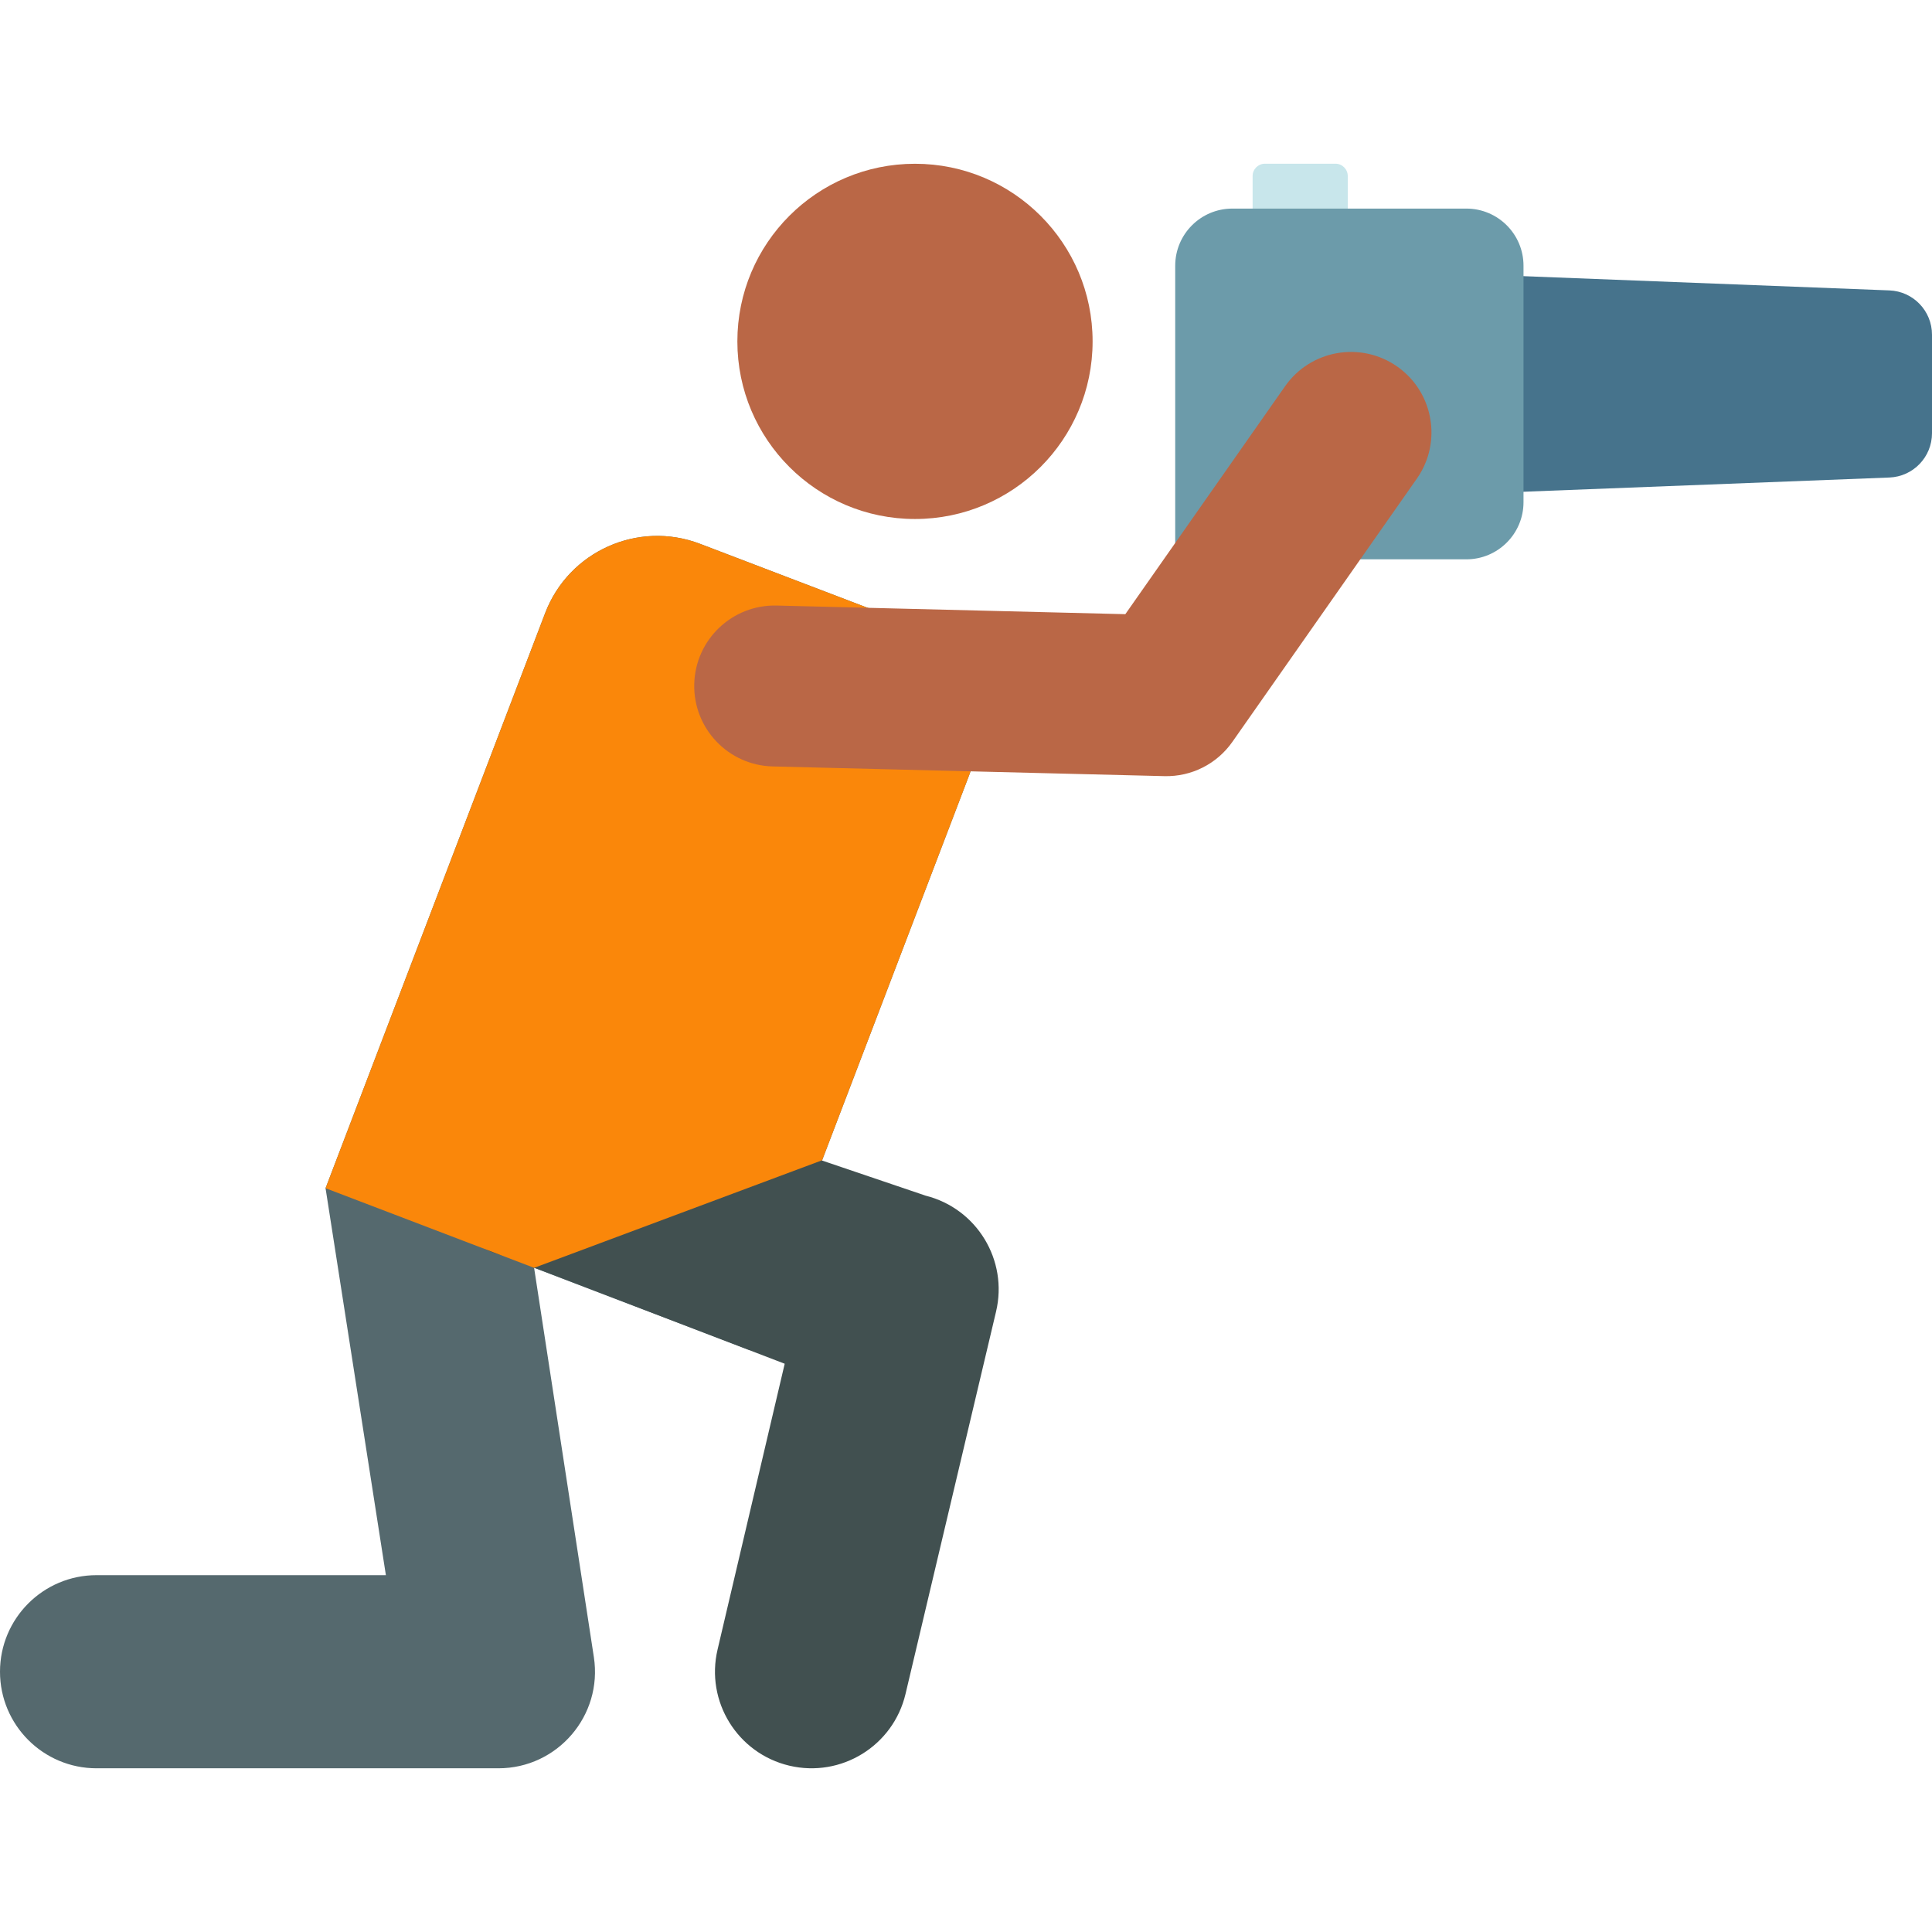 <?xml version="1.0" encoding="iso-8859-1"?>
<!-- Generator: Adobe Illustrator 19.0.0, SVG Export Plug-In . SVG Version: 6.00 Build 0)  -->
<svg version="1.1" id="Capa_1" xmlns="http://www.w3.org/2000/svg" xmlns:xlink="http://www.w3.org/1999/xlink" x="0px" y="0px"
	 viewBox="0 0 512 512" style="enable-background:new 0 0 512 512;" xml:space="preserve">
<path style="fill:#C8E6EB;" d="M357.17,61.349h-25.216v-14.7c0-1.803,1.462-3.264,3.264-3.264h18.687
	c1.803,0,3.264,1.462,3.264,3.264L357.17,61.349L357.17,61.349z"/>
<path style="fill:#46738C;" d="M512,114.806c0,6.311-4.986,11.494-11.292,11.74l-120.601,4.689V72.271l120.601,4.689
	C507.014,77.205,512,82.389,512,88.7V114.806z"/>
<path style="fill:#6C9BAA;" d="M403.745,133.08c0,8.366-6.782,15.147-15.147,15.147h-77.155V70.425
	c0-8.366,6.782-15.147,15.147-15.147h62.008c8.366,0,15.147,6.782,15.147,15.147V133.08z"/>
<path style="fill:#55696E;" d="M238.489,164.343l-52.973-20.226c-16.406-6.264-34.783,1.957-41.047,18.363L86.275,314.889
	l15.989,102.545H25.59C11.457,417.434,0,428.891,0,443.025c0,14.133,11.457,25.591,25.59,25.591h106.494
	c15.668,0,27.673-13.978,25.294-29.474l-15.836-103.15l57.117,21.809l58.193-152.408
	C263.117,188.985,254.895,170.607,238.489,164.343z"/>
<path style="fill:#415050;" d="M209.174,467.921c-13.753-3.256-22.263-17.045-19.006-30.798l17.786-75.718l-74.529-28.608
	c-13.705-3.452-22.017-17.361-18.566-31.066s17.36-22.018,31.067-18.565l99.389,33.7c13.568,3.417,21.876,17.097,18.652,30.712
	l-23.994,101.339C236.721,462.651,222.942,471.182,209.174,467.921z"/>
<path style="fill:#FA870A;" d="M141.542,335.991l-55.266-21.102l58.193-152.408c6.264-16.406,24.642-24.627,41.047-18.363
	l52.973,20.227c16.406,6.264,24.627,24.642,18.363,41.047l-38.981,102.09L141.542,335.991z"/>
<g>
	<circle style="fill:#BA6746;" cx="242.48" cy="90.47" r="47.07"/>
	<path style="fill:#BA6746;" d="M377.783,122.631c-0.593,1.454-1.355,2.863-2.295,4.203l-48.899,69.772
		c-4.099,5.848-10.852,9.257-17.991,9.08l-103.826-2.571c-11.774-0.292-21.083-10.073-20.791-21.848
		c0.291-11.769,10.072-21.082,21.847-20.791l92.396,2.288l42.338-60.409c6.759-9.645,20.058-11.984,29.703-5.224
		C378.569,102.951,381.457,113.622,377.783,122.631z"/>
</g>
<g>
</g>
<g>
</g>
<g>
</g>
<g>
</g>
<g>
</g>
<g>
</g>
<g>
</g>
<g>
</g>
<g>
</g>
<g>
</g>
<g>
</g>
<g>
</g>
<g>
</g>
<g>
</g>
<g>
</g>
</svg>
